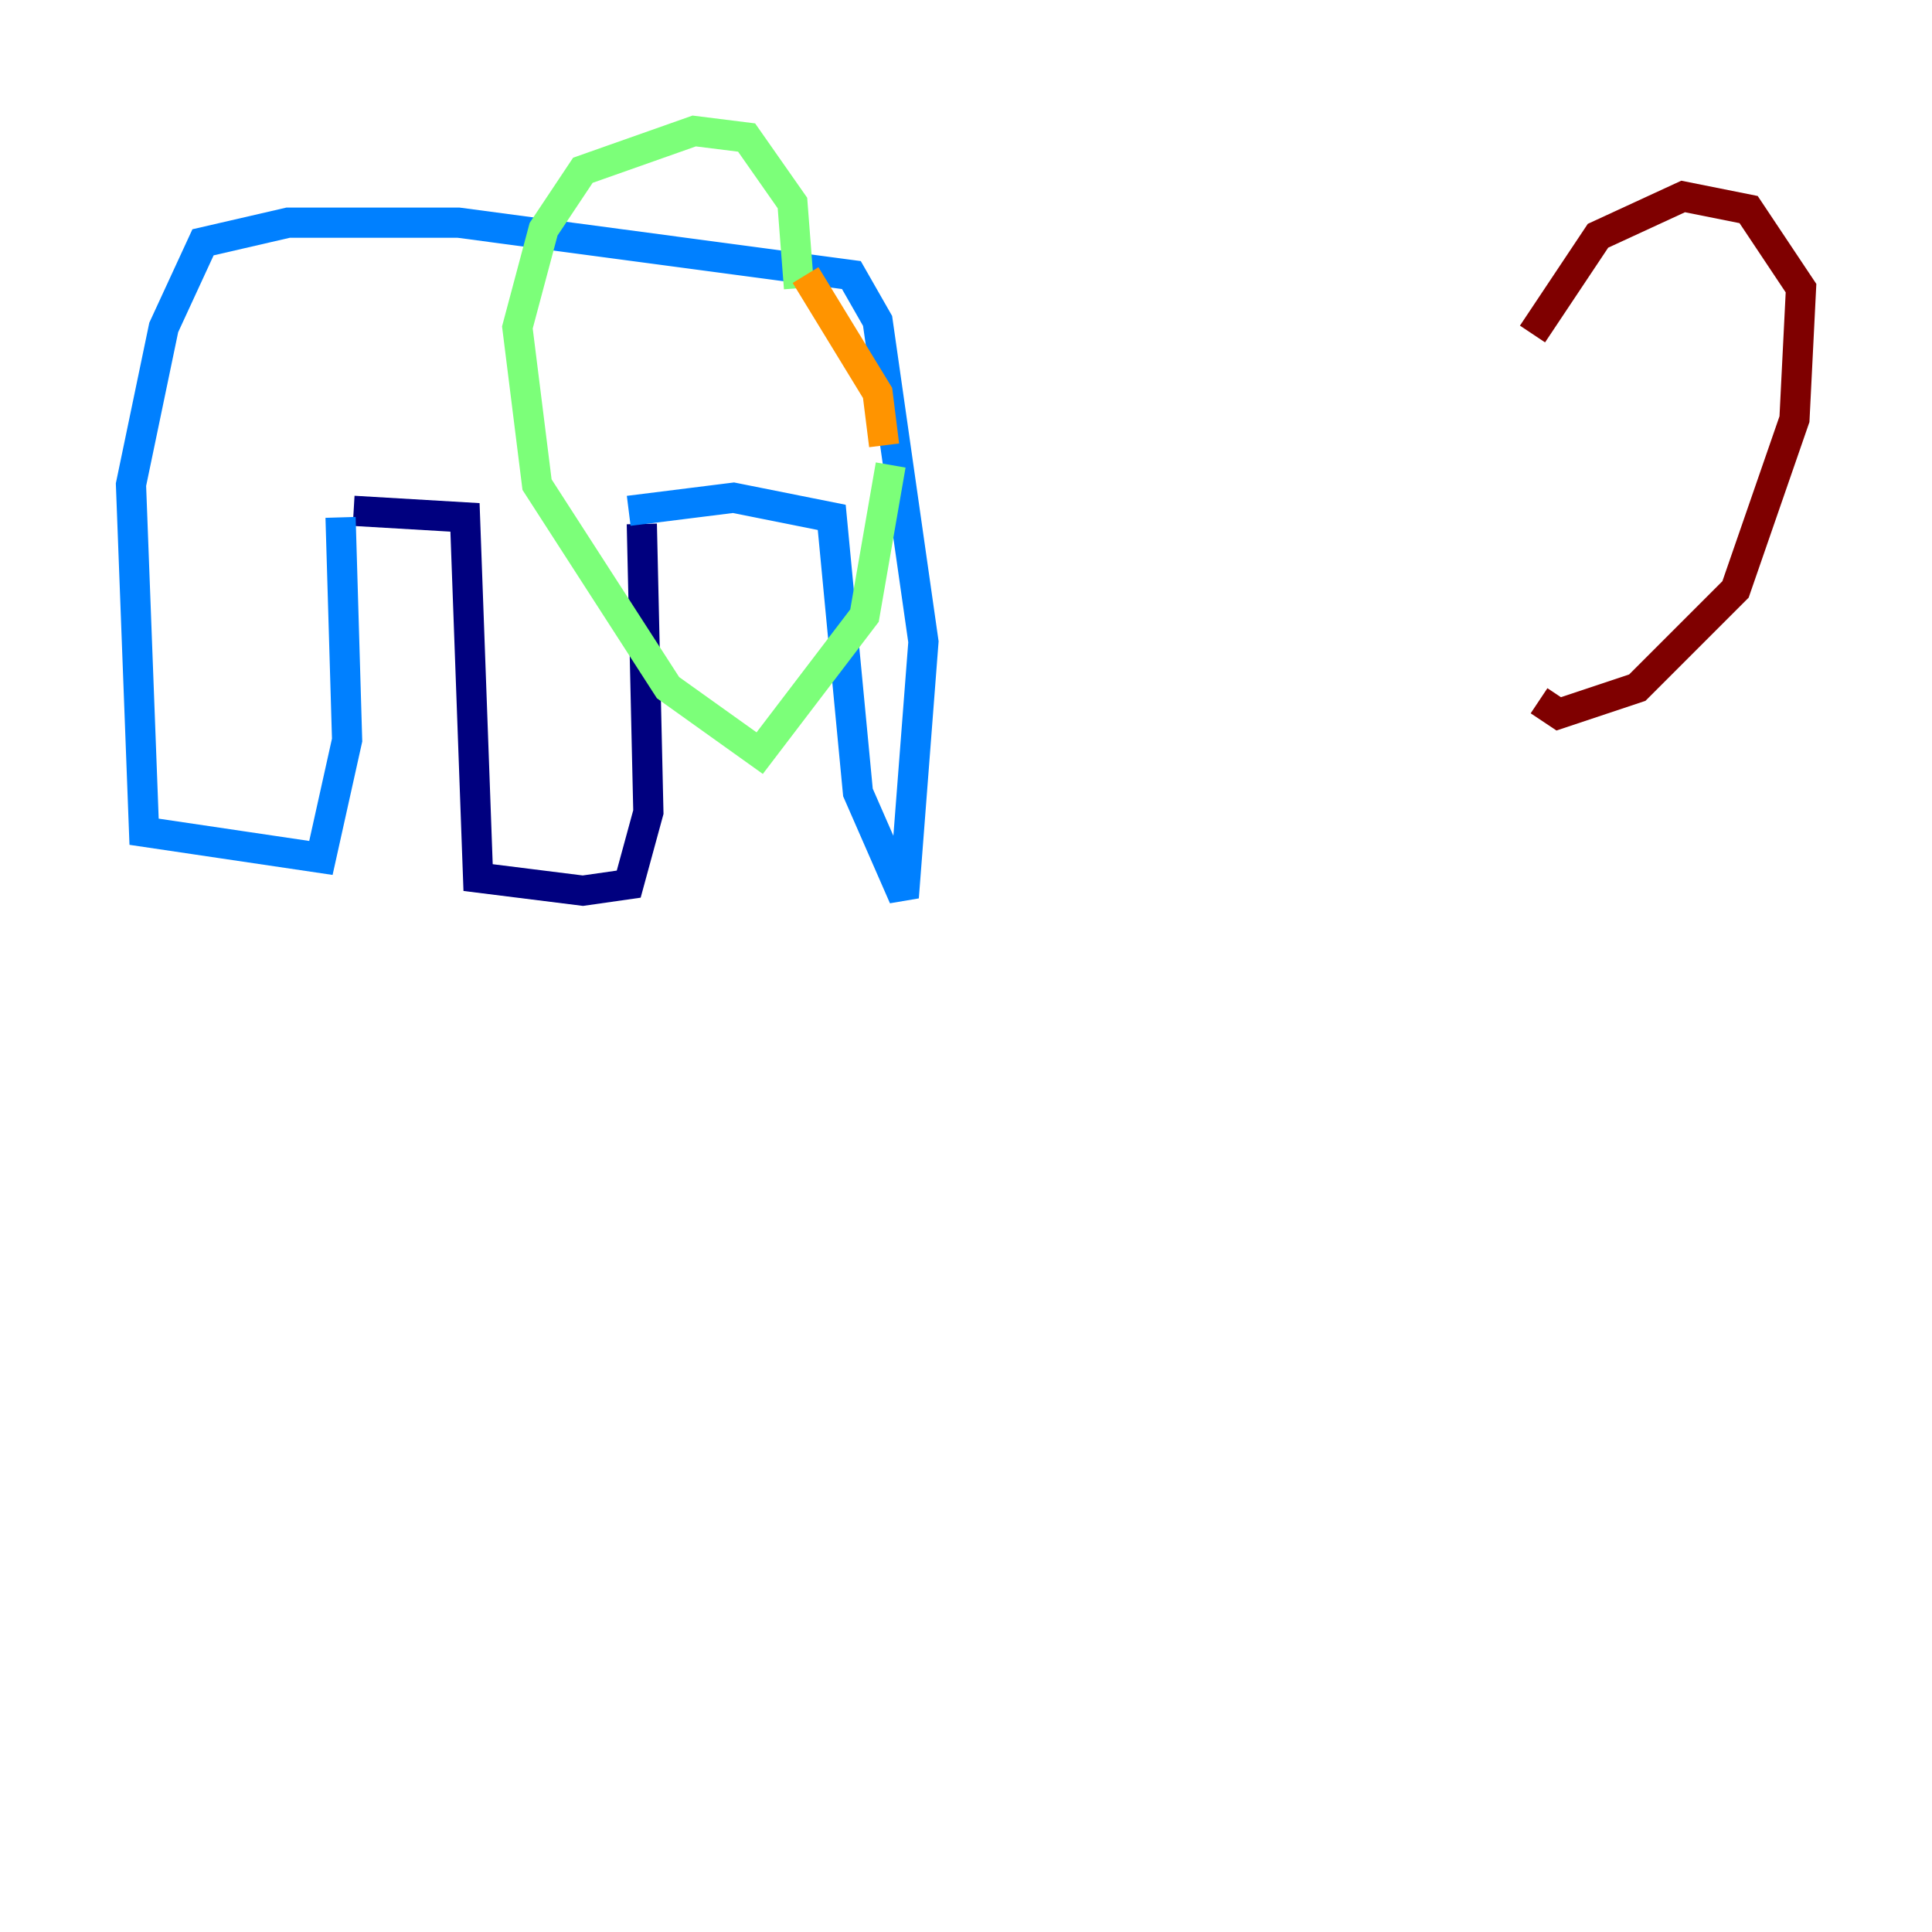<?xml version="1.0" encoding="utf-8" ?>
<svg baseProfile="tiny" height="128" version="1.2" viewBox="0,0,128,128" width="128" xmlns="http://www.w3.org/2000/svg" xmlns:ev="http://www.w3.org/2001/xml-events" xmlns:xlink="http://www.w3.org/1999/xlink"><defs /><polyline fill="none" points="23.43,33.844 30.807,34.278 31.675,58.142 38.617,59.01 41.654,58.576 42.956,53.803 42.522,34.712" stroke="#00007f" stroke-width="2" /><polyline fill="none" points="22.563,34.278 22.997,49.031 21.261,56.841 9.546,55.105 8.678,32.108 10.848,21.695 13.451,16.054 19.091,14.752 30.373,14.752 56.407,18.224 58.142,21.261 61.18,42.522 59.878,59.444 56.841,52.502 55.105,34.278 48.597,32.976 41.654,33.844" stroke="#0080ff" stroke-width="2" /><polyline fill="none" points="52.936,19.091 52.502,13.451 49.464,9.112 45.993,8.678 38.617,11.281 36.014,15.186 34.278,21.695 35.58,32.108 44.258,45.559 50.332,49.898 57.275,40.786 59.01,30.807" stroke="#7cff79" stroke-width="2" /><polyline fill="none" points="53.37,18.224 58.142,26.034 58.576,29.505" stroke="#ff9400" stroke-width="2" /><polyline fill="none" points="101.532,22.129 105.871,15.62 111.512,13.017 115.851,13.885 119.322,19.091 118.888,27.77 114.983,39.051 108.475,45.559 103.268,47.295 101.966,46.427" stroke="#7f0000" stroke-width="2" /></svg>